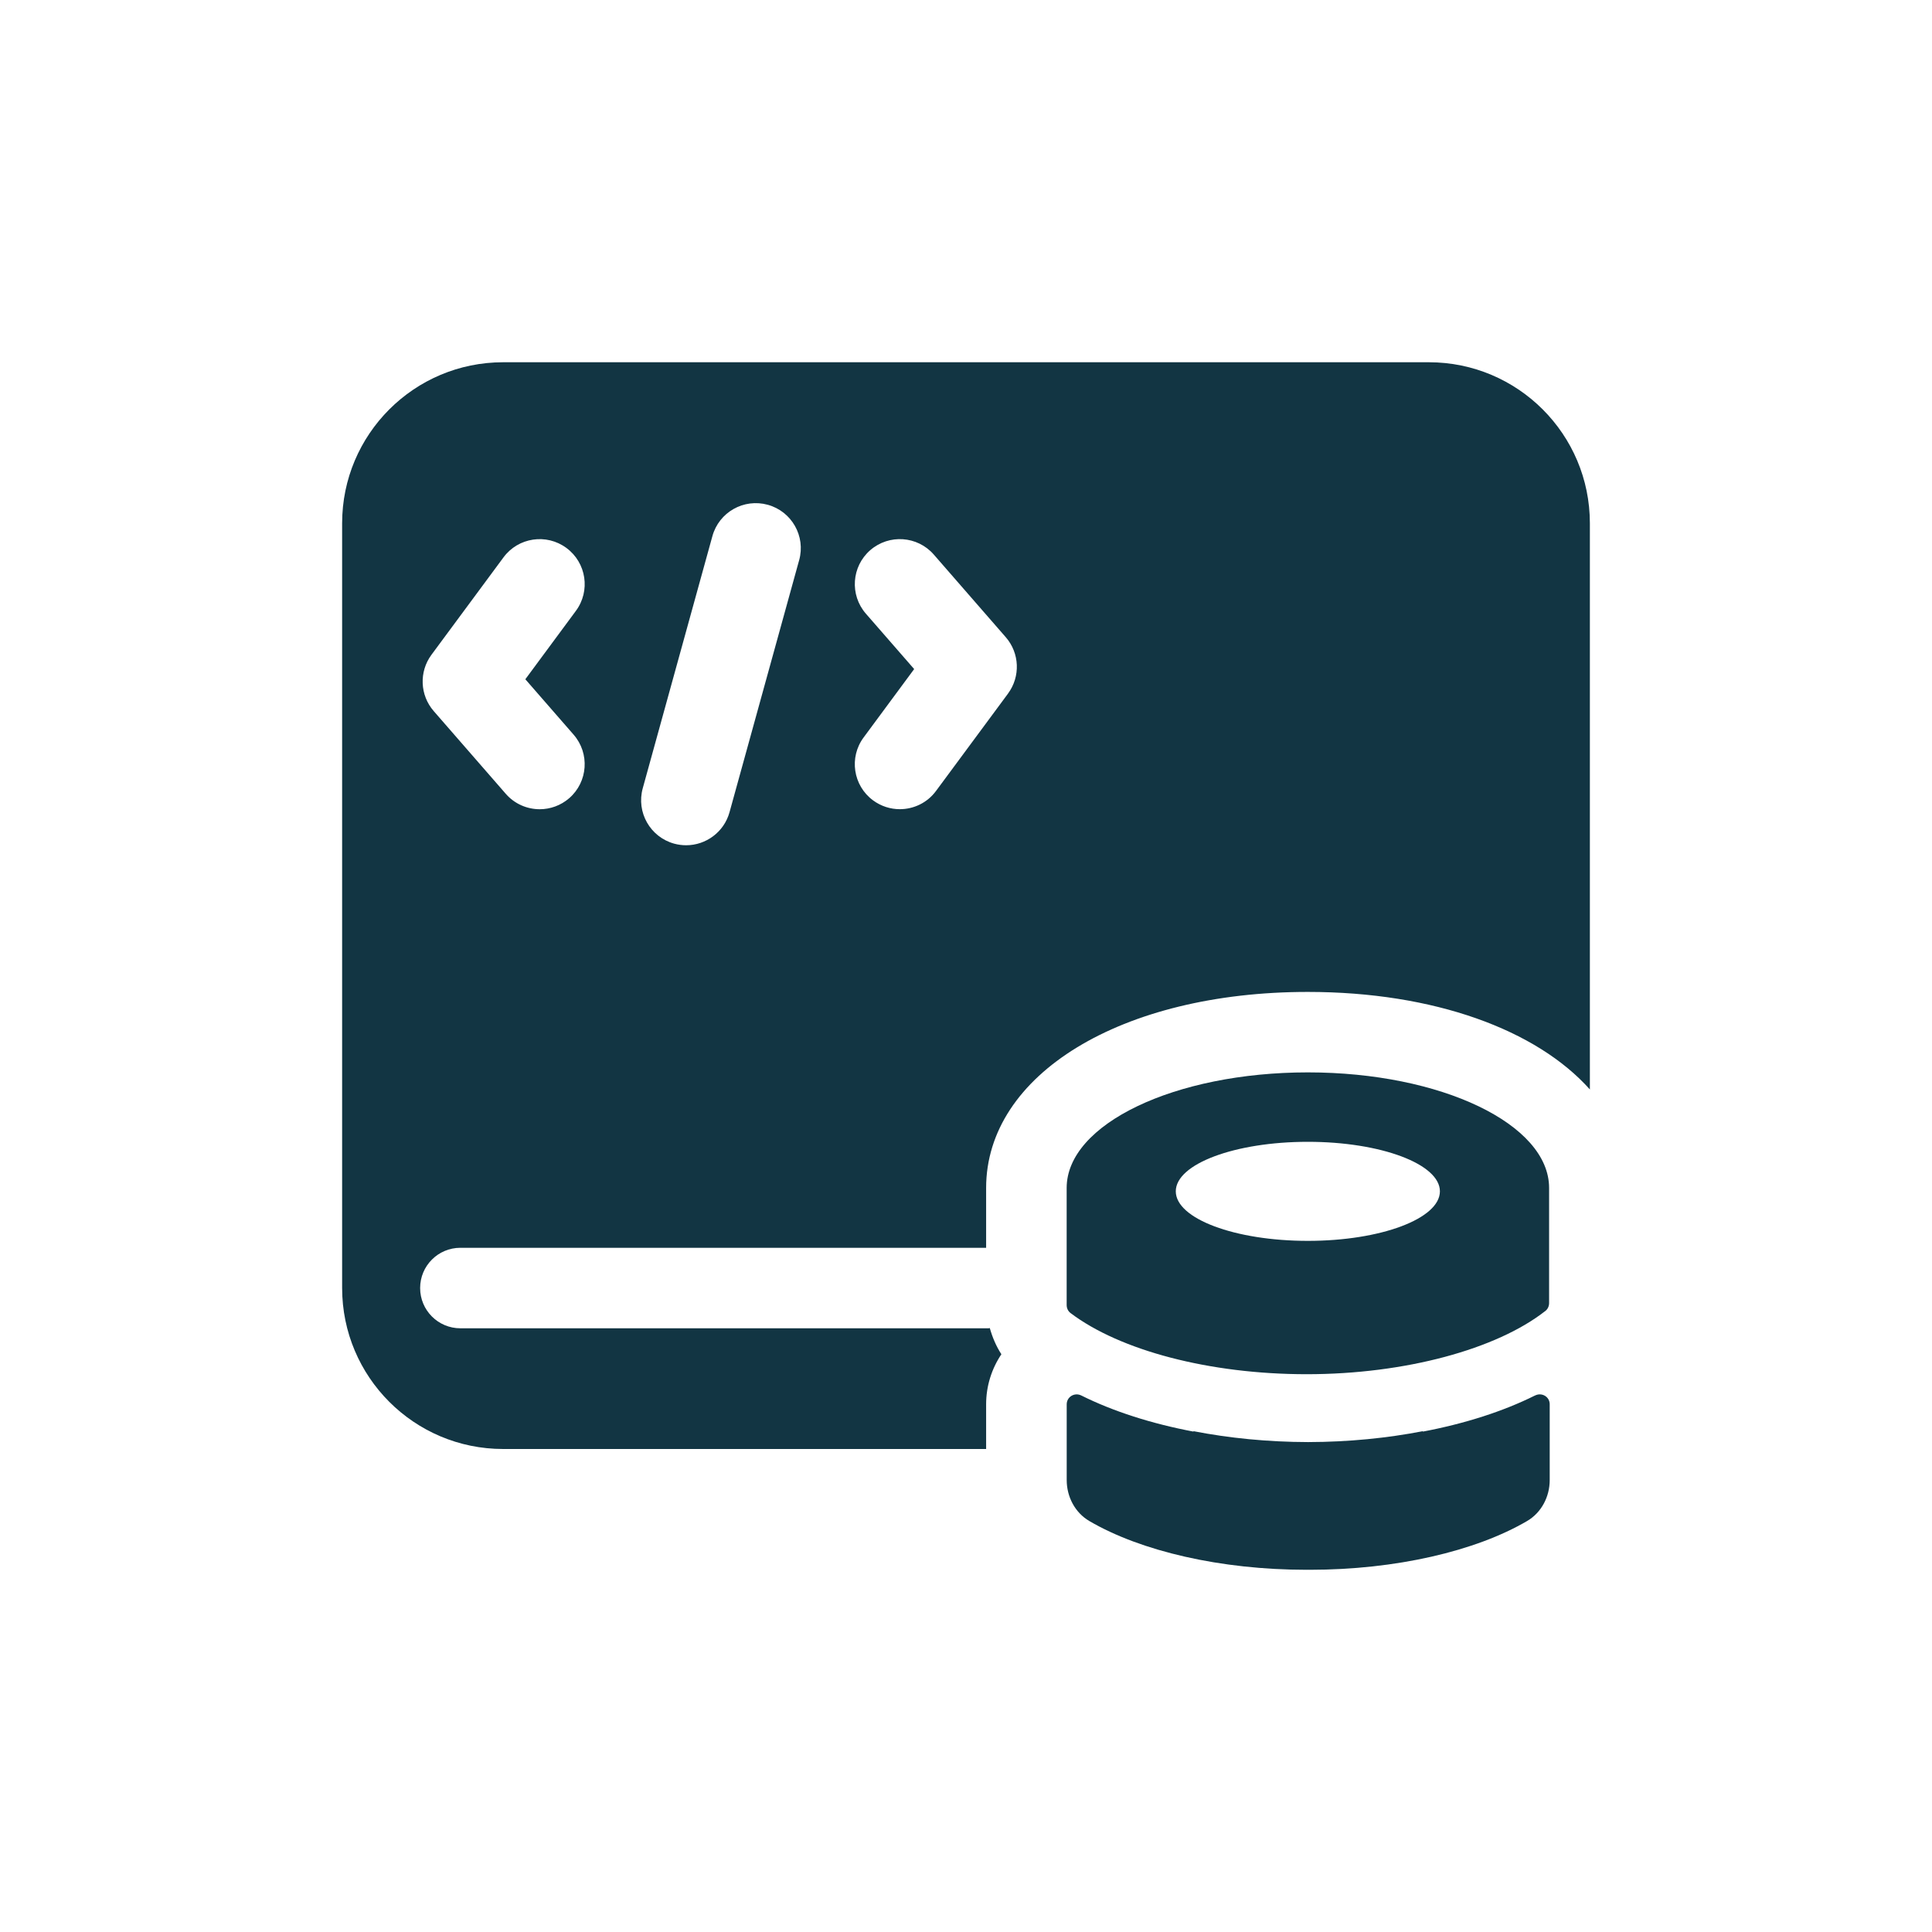 <?xml version="1.0" encoding="UTF-8"?><svg id="uuid-3e922843-c081-4d10-bf95-a6e98f7750cb" xmlns="http://www.w3.org/2000/svg" viewBox="0 0 48 48"><defs><style>.uuid-bd123f7c-fcd7-41ad-b80b-3b9d59e81227{fill:#123543;}</style></defs><path class="uuid-bd123f7c-fcd7-41ad-b80b-3b9d59e81227" d="M38.136,34.671c-.794,.396-1.746,.7-2.792,.898,.005-.004,.009-.009,.014-.013-.89,.173-1.852,.27-2.857,.272-1.005-.002-1.967-.099-2.857-.272,.005,.004,.009,.009,.014,.013-1.046-.198-1.998-.502-2.792-.898-.169-.084-.364,.032-.364,.22v1.881c0,.413,.205,.808,.561,1.017,1.279,.749,3.263,1.212,5.402,1.212,.012,0,.024-.001,.037-.001,.012,0,.024,.001,.037,.001,2.139,0,4.123-.463,5.402-1.212,.356-.209,.561-.604,.561-1.017v-1.883c0-.188-.196-.302-.364-.218Z"/><path class="uuid-bd123f7c-fcd7-41ad-b80b-3b9d59e81227" d="M38.393,32.572c.061-.048,.094-.121,.094-.199v-2.859c0-1.586-2.683-2.871-5.993-2.871s-5.993,1.285-5.993,2.871v2.908c0,.079,.034,.154,.097,.201,1.227,.927,3.447,1.519,5.866,1.519,2.449,0,4.721-.623,5.929-1.571Zm-9.181-2.974c0-.68,1.469-1.23,3.281-1.23s3.281,.551,3.281,1.23-1.469,1.231-3.281,1.231-3.281-.551-3.281-1.231Z"/><path class="uuid-bd123f7c-fcd7-41ad-b80b-3b9d59e81227" d="M35.5,9H12.5c-2.209,0-4,1.791-4,4v19c0,2.209,1.791,4,4,4h12v-1.109c0-.46,.14-.888,.379-1.245-.13-.201-.223-.421-.288-.651-.01,0-.018,.006-.028,.006H11.438c-.552,0-1-.447-1-1s.448-1,1-1h13.062v-1.486c0-2.822,3.362-4.871,7.993-4.871,3.135,0,5.684,.941,7.007,2.423V13c0-2.209-1.791-4-4-4ZM14.143,19.83c-.212,.184-.474,.275-.734,.275-.312,0-.623-.13-.844-.384l-1.789-2.054c-.345-.396-.368-.978-.056-1.4l1.789-2.419c.367-.497,1.068-.601,1.564-.234,.497,.367,.602,1.068,.234,1.564l-1.255,1.698,1.199,1.376c.406,.466,.357,1.173-.108,1.578Zm5.712-5.914l-1.73,6.263c-.137,.495-.587,.821-1.078,.821-.098,0-.199-.013-.298-.04-.595-.164-.945-.78-.78-1.376l1.73-6.263c.164-.595,.778-.944,1.376-.78,.595,.164,.945,.78,.78,1.376Zm5.189,3.316l-1.789,2.419c-.219,.297-.558,.453-.9,.453-.231,0-.464-.072-.664-.219-.497-.367-.602-1.068-.234-1.564l1.255-1.698-1.199-1.376c-.406-.466-.357-1.173,.108-1.578,.466-.405,1.173-.356,1.578,.108l1.789,2.054c.345,.396,.368,.978,.056,1.4Z"/></svg>